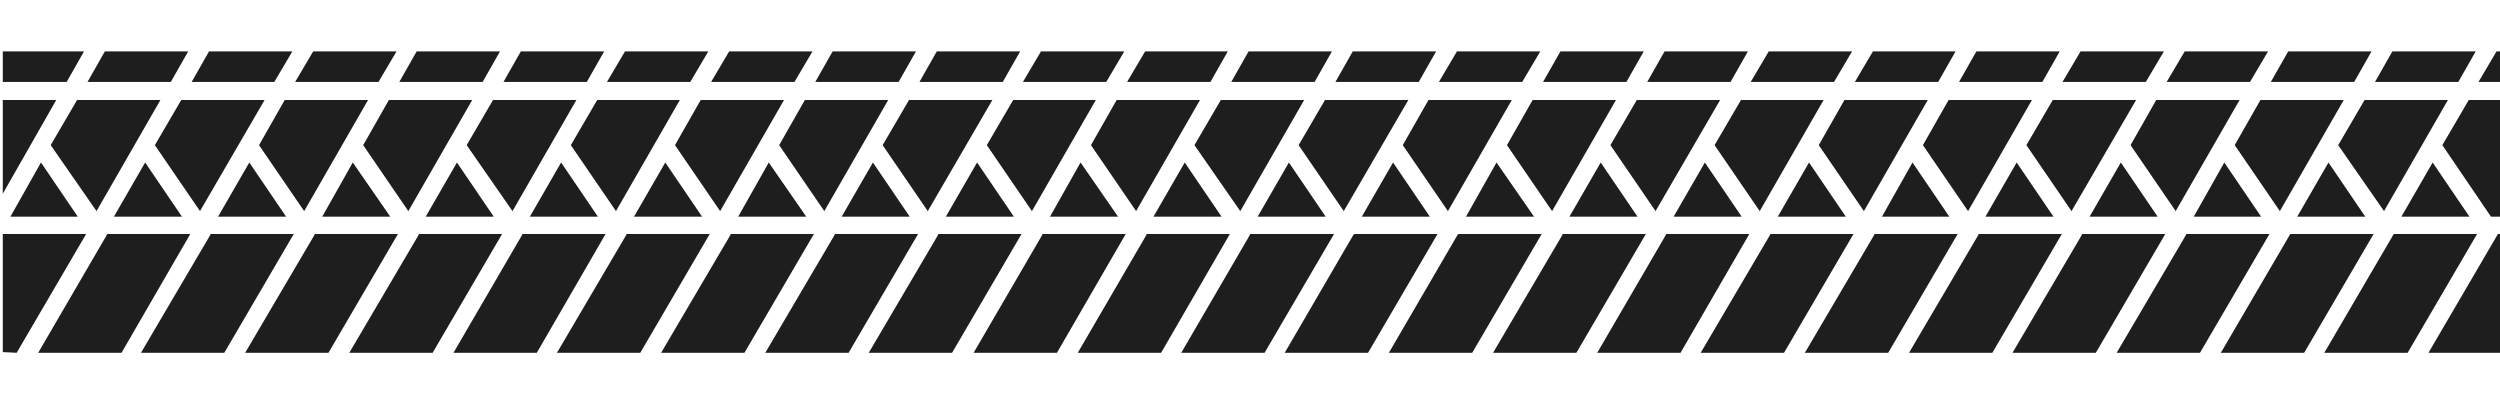 <?xml version="1.0" encoding="utf-8"?>
<!-- Generator: Adobe Illustrator 22.0.0, SVG Export Plug-In . SVG Version: 6.00 Build 0)  -->
<svg version="1.1" id="Capa_1" xmlns="http://www.w3.org/2000/svg" xmlns:xlink="http://www.w3.org/1999/xlink" x="0px" y="0px"
	 viewBox="0 0 360 57.7" style="enable-background:new 0 0 360 57.7;" xml:space="preserve">
<style type="text/css">
	.st0{fill:#FFFFFF;}
	.st1{fill:#1E1E1E;}
</style>
<title>huella_1</title>
<g id="Capa_2_1_">
	<g id="Layer_1">
		<rect class="st0" width="360" height="57.7"/>
		<polygon class="st1" points="127.9,14.4 115.9,14.4 112.2,20.9 118.7,30.4 		"/>
		<polygon class="st1" points="112.9,14.4 100.9,14.4 97.2,20.9 103.7,30.4 		"/>
		<polygon class="st1" points="68,14.4 56,14.4 52.3,20.9 58.8,30.4 		"/>
		<polygon class="st1" points="53,14.4 41,14.4 37.3,20.9 43.8,30.4 		"/>
		<polygon class="st1" points="83,14.4 71,14.4 67.2,20.9 73.8,30.4 		"/>
		<polygon class="st1" points="97.9,14.4 86,14.4 82.2,20.9 88.7,30.4 		"/>
		<polygon class="st1" points="142.9,14.4 130.9,14.4 127.1,20.9 133.6,30.4 		"/>
		<polygon class="st1" points="217.7,14.4 205.7,14.4 202,20.9 208.5,30.4 		"/>
		<polygon class="st1" points="187.8,14.4 175.8,14.4 172,20.9 178.6,30.4 		"/>
		<polygon class="st1" points="202.8,14.4 190.8,14.4 187,20.9 193.5,30.4 		"/>
		<polygon class="st1" points="157.8,14.4 145.9,14.4 142.1,20.9 148.6,30.4 		"/>
		<polygon class="st1" points="172.8,14.4 160.8,14.4 157.1,20.9 163.6,30.4 		"/>
		<polygon class="st1" points="24.6,11.8 27.1,7.4 15.1,7.4 12.6,11.8 		"/>
		<polygon class="st1" points="38.1,14.4 26.1,14.4 22.3,20.9 28.8,30.4 		"/>
		<polygon class="st1" points="232.7,14.4 220.7,14.4 217,20.9 223.5,30.4 		"/>
		<polygon class="st1" points="247.7,14.4 235.7,14.4 231.9,20.9 238.4,30.4 		"/>
		<polygon class="st1" points="292.6,14.4 280.6,14.4 276.9,20.9 283.4,30.4 		"/>
		<polygon class="st1" points="299.6,7.4 297,11.8 309,11.8 311.6,7.4 		"/>
		<polygon class="st1" points="277.6,14.4 265.6,14.4 261.9,20.9 268.4,30.4 		"/>
		<polygon class="st1" points="262.6,14.4 250.7,14.4 246.9,20.9 253.4,30.4 		"/>
		<polygon class="st1" points="57.1,7.4 45.1,7.4 42.5,11.8 54.5,11.8 		"/>
		<polygon class="st1" points="39.5,11.8 42.1,7.4 30.1,7.4 27.6,11.8 		"/>
		<polygon class="st1" points="23.1,14.4 11.1,14.4 7.3,20.9 13.9,30.4 		"/>
		<polygon class="st1" points="295.6,14.4 291.8,20.9 298.3,30.4 307.6,14.4 		"/>
		<polygon class="st1" points="281.6,7.4 269.7,7.4 267.1,11.8 279.1,11.8 		"/>
		<polygon class="st1" points="251.7,7.4 239.7,7.4 237.2,11.8 249.2,11.8 		"/>
		<polygon class="st1" points="266.7,7.4 254.7,7.4 252.1,11.8 264.1,11.8 		"/>
		<polygon class="st1" points="296.6,7.4 284.6,7.4 282.1,11.8 294.1,11.8 		"/>
		<polygon class="st1" points="72,7.4 60,7.4 57.5,11.8 69.5,11.8 		"/>
		<polygon class="st1" points="117,7.4 105,7.4 102.4,11.8 114.4,11.8 		"/>
		<polygon class="st1" points="146.9,7.4 134.9,7.4 132.4,11.8 144.4,11.8 		"/>
		<polygon class="st1" points="236.7,7.4 224.7,7.4 222.2,11.8 234.2,11.8 		"/>
		<polygon class="st1" points="87,7.4 75,7.4 72.5,11.8 84.5,11.8 		"/>
		<polygon class="st1" points="102,7.4 90,7.4 87.4,11.8 99.4,11.8 		"/>
		<polygon class="st1" points="131.9,7.4 119.9,7.4 117.4,11.8 129.4,11.8 		"/>
		<polygon class="st1" points="206.8,7.4 194.8,7.4 192.3,11.8 204.3,11.8 		"/>
		<polygon class="st1" points="221.8,7.4 209.8,7.4 207.2,11.8 219.2,11.8 		"/>
		<polygon class="st1" points="161.9,7.4 149.9,7.4 147.3,11.8 159.3,11.8 		"/>
		<polygon class="st1" points="176.8,7.4 164.9,7.4 162.3,11.8 174.3,11.8 		"/>
		<polygon class="st1" points="191.8,7.4 179.8,7.4 177.3,11.8 189.3,11.8 		"/>
		<polygon class="st1" points="8.1,14.4 0.4,14.4 0.4,27.9 		"/>
		<path class="st1" d="M87.2,33.7h-12c0,0,0,0.1,0,0.1l-9.9,17h12L87.2,33.7z"/>
		<path class="st1" d="M72.3,33.7h-12c0,0,0,0.1,0,0.1l-10,17h12L72.3,33.7z"/>
		<path class="st1" d="M117.2,33.7h-12c0,0,0,0.1,0,0.1l-10,17h12L117.2,33.7z"/>
		<path class="st1" d="M102.2,33.7h-12c0,0,0,0.1,0,0.1l-10,17h12L102.2,33.7z"/>
		<path class="st1" d="M42.3,33.7h-12c0,0,0,0.1,0,0.1l-10,17h12L42.3,33.7z"/>
		<path class="st1" d="M57.3,33.7h-12v0.1l-10,17h12L57.3,33.7z"/>
		<path class="st1" d="M192.1,33.7H180c0,0,0,0.1,0,0.1l-9.9,17h12L192.1,33.7z"/>
		<path class="st1" d="M177.1,33.7h-12c0,0,0,0.1,0,0.1l-9.9,17h12L177.1,33.7z"/>
		<path class="st1" d="M27.4,33.7h-12c0,0,0,0.1,0,0.1l-9.9,17h12L27.4,33.7z"/>
		<path class="st1" d="M207,33.7h-12c0,0,0,0.1-0.1,0.1l-9.9,17h12L207,33.7z"/>
		<path class="st1" d="M132.2,33.7h-12c0,0,0,0.1,0,0.1l-10,17h12L132.2,33.7z"/>
		<path class="st1" d="M147.1,33.7h-12v0.1l-10,17h12L147.1,33.7z"/>
		<path class="st1" d="M162.1,33.7h-12c0,0,0,0.1,0,0.1l-9.9,17h12L162.1,33.7z"/>
		<path class="st1" d="M2.4,50.8l10-17.1h-12l0,0v17L2.4,50.8z"/>
		<path class="st1" d="M344.7,33.7L344.7,33.7l-10,17.1h12l10-17.1L344.7,33.7z"/>
		<polygon class="st1" points="355.5,14.4 351.7,20.9 358.7,31.2 360,31.2 360,14.4 		"/>
		<polygon class="st1" points="359.5,7.4 356.9,11.8 360,11.8 360,7.4 		"/>
		<path class="st1" d="M359.7,33.7C359.7,33.8,359.7,33.8,359.7,33.7l-10,17.1H360V33.7H359.7z"/>
		<path class="st1" d="M222,33.7h-12c0,0,0,0.1-0.1,0.1l-9.9,17h12L222,33.7z"/>
		<path class="st1" d="M266.9,33.7h-12c0,0,0,0.1,0,0.1l-10,17h12L266.9,33.7z"/>
		<path class="st1" d="M281.9,33.7h-12c0,0,0,0.1,0,0.1l-10,17h12L281.9,33.7z"/>
		<path class="st1" d="M237,33.7h-12c0,0,0,0.1,0,0.1l-10,17h12L237,33.7z"/>
		<path class="st1" d="M296.9,33.7h-12c0,0,0,0.1,0,0.1l-10,17h12L296.9,33.7z"/>
		<path class="st1" d="M251.9,33.7h-12c0,0,0,0.1,0,0.1l-9.9,17h12L251.9,33.7z"/>
		<polygon class="st1" points="345.8,31.2 355.6,31.2 350.3,23.4 		"/>
		<polygon class="st1" points="340.5,14.4 336.7,20.9 343.3,30.4 352.5,14.4 		"/>
		<polygon class="st1" points="344.5,7.4 342,11.8 354,11.8 356.5,7.4 		"/>
		<path class="st1" d="M311.8,33.7h-12c0,0,0,0.1,0,0.1l-10,17h12L311.8,33.7z"/>
		<path class="st1" d="M329.8,33.7C329.8,33.8,329.8,33.8,329.8,33.7l-10,17.1h12l10-17.1L329.8,33.7z"/>
		<path class="st1" d="M326.8,33.7h-12c0,0,0,0.1,0,0.1l-10,17h12L326.8,33.7z"/>
		<polygon class="st1" points="91.3,31.2 101.1,31.2 95.8,23.4 		"/>
		<polygon class="st1" points="136.2,31.2 146,31.2 140.7,23.4 		"/>
		<polygon class="st1" points="181.1,31.2 190.9,31.2 185.6,23.4 		"/>
		<polygon class="st1" points="166.1,31.2 175.9,31.2 170.6,23.4 		"/>
		<polygon class="st1" points="121.2,31.2 131,31.2 125.7,23.4 		"/>
		<polygon class="st1" points="106.3,31.2 116.1,31.2 110.7,23.4 		"/>
		<polygon class="st1" points="271,31.2 280.7,31.2 275.4,23.4 		"/>
		<polygon class="st1" points="256,31.2 265.8,31.2 260.5,23.4 		"/>
		<polygon class="st1" points="241,31.2 250.8,31.2 245.5,23.4 		"/>
		<polygon class="st1" points="211.1,31.2 220.9,31.2 215.5,23.4 		"/>
		<polygon class="st1" points="226,31.2 235.8,31.2 230.5,23.4 		"/>
		<polygon class="st1" points="196.1,31.2 205.9,31.2 200.6,23.4 		"/>
		<polygon class="st1" points="151.2,31.2 161,31.2 155.6,23.4 		"/>
		<polygon class="st1" points="0.4,11.8 9.6,11.8 12.1,7.4 0.4,7.4 		"/>
		<polygon class="st1" points="76.3,31.2 86.1,31.2 80.8,23.4 		"/>
		<polygon class="st1" points="46.4,31.2 56.2,31.2 50.8,23.4 		"/>
		<polygon class="st1" points="61.3,31.2 71.1,31.2 65.8,23.4 		"/>
		<polygon class="st1" points="16.4,31.2 26.2,31.2 20.9,23.4 		"/>
		<polygon class="st1" points="1.5,31.2 11.2,31.2 5.9,23.4 		"/>
		<polygon class="st1" points="31.4,31.2 41.2,31.2 35.9,23.4 		"/>
		<polygon class="st1" points="310.5,14.4 306.8,20.9 313.3,30.4 322.5,14.4 		"/>
		<polygon class="st1" points="314.6,7.4 312,11.8 324,11.8 326.6,7.4 		"/>
		<polygon class="st1" points="315.9,31.2 325.6,31.2 320.3,23.4 		"/>
		<polygon class="st1" points="300.9,31.2 310.7,31.2 305.4,23.4 		"/>
		<polygon class="st1" points="325.5,14.4 321.8,20.9 328.3,30.4 337.5,14.4 		"/>
		<polygon class="st1" points="329.5,7.4 327,11.8 339,11.8 341.5,7.4 		"/>
		<polygon class="st1" points="285.9,31.2 295.7,31.2 290.4,23.4 		"/>
		<polygon class="st1" points="330.8,31.2 340.6,31.2 335.3,23.4 		"/>
	</g>
</g>
</svg>
